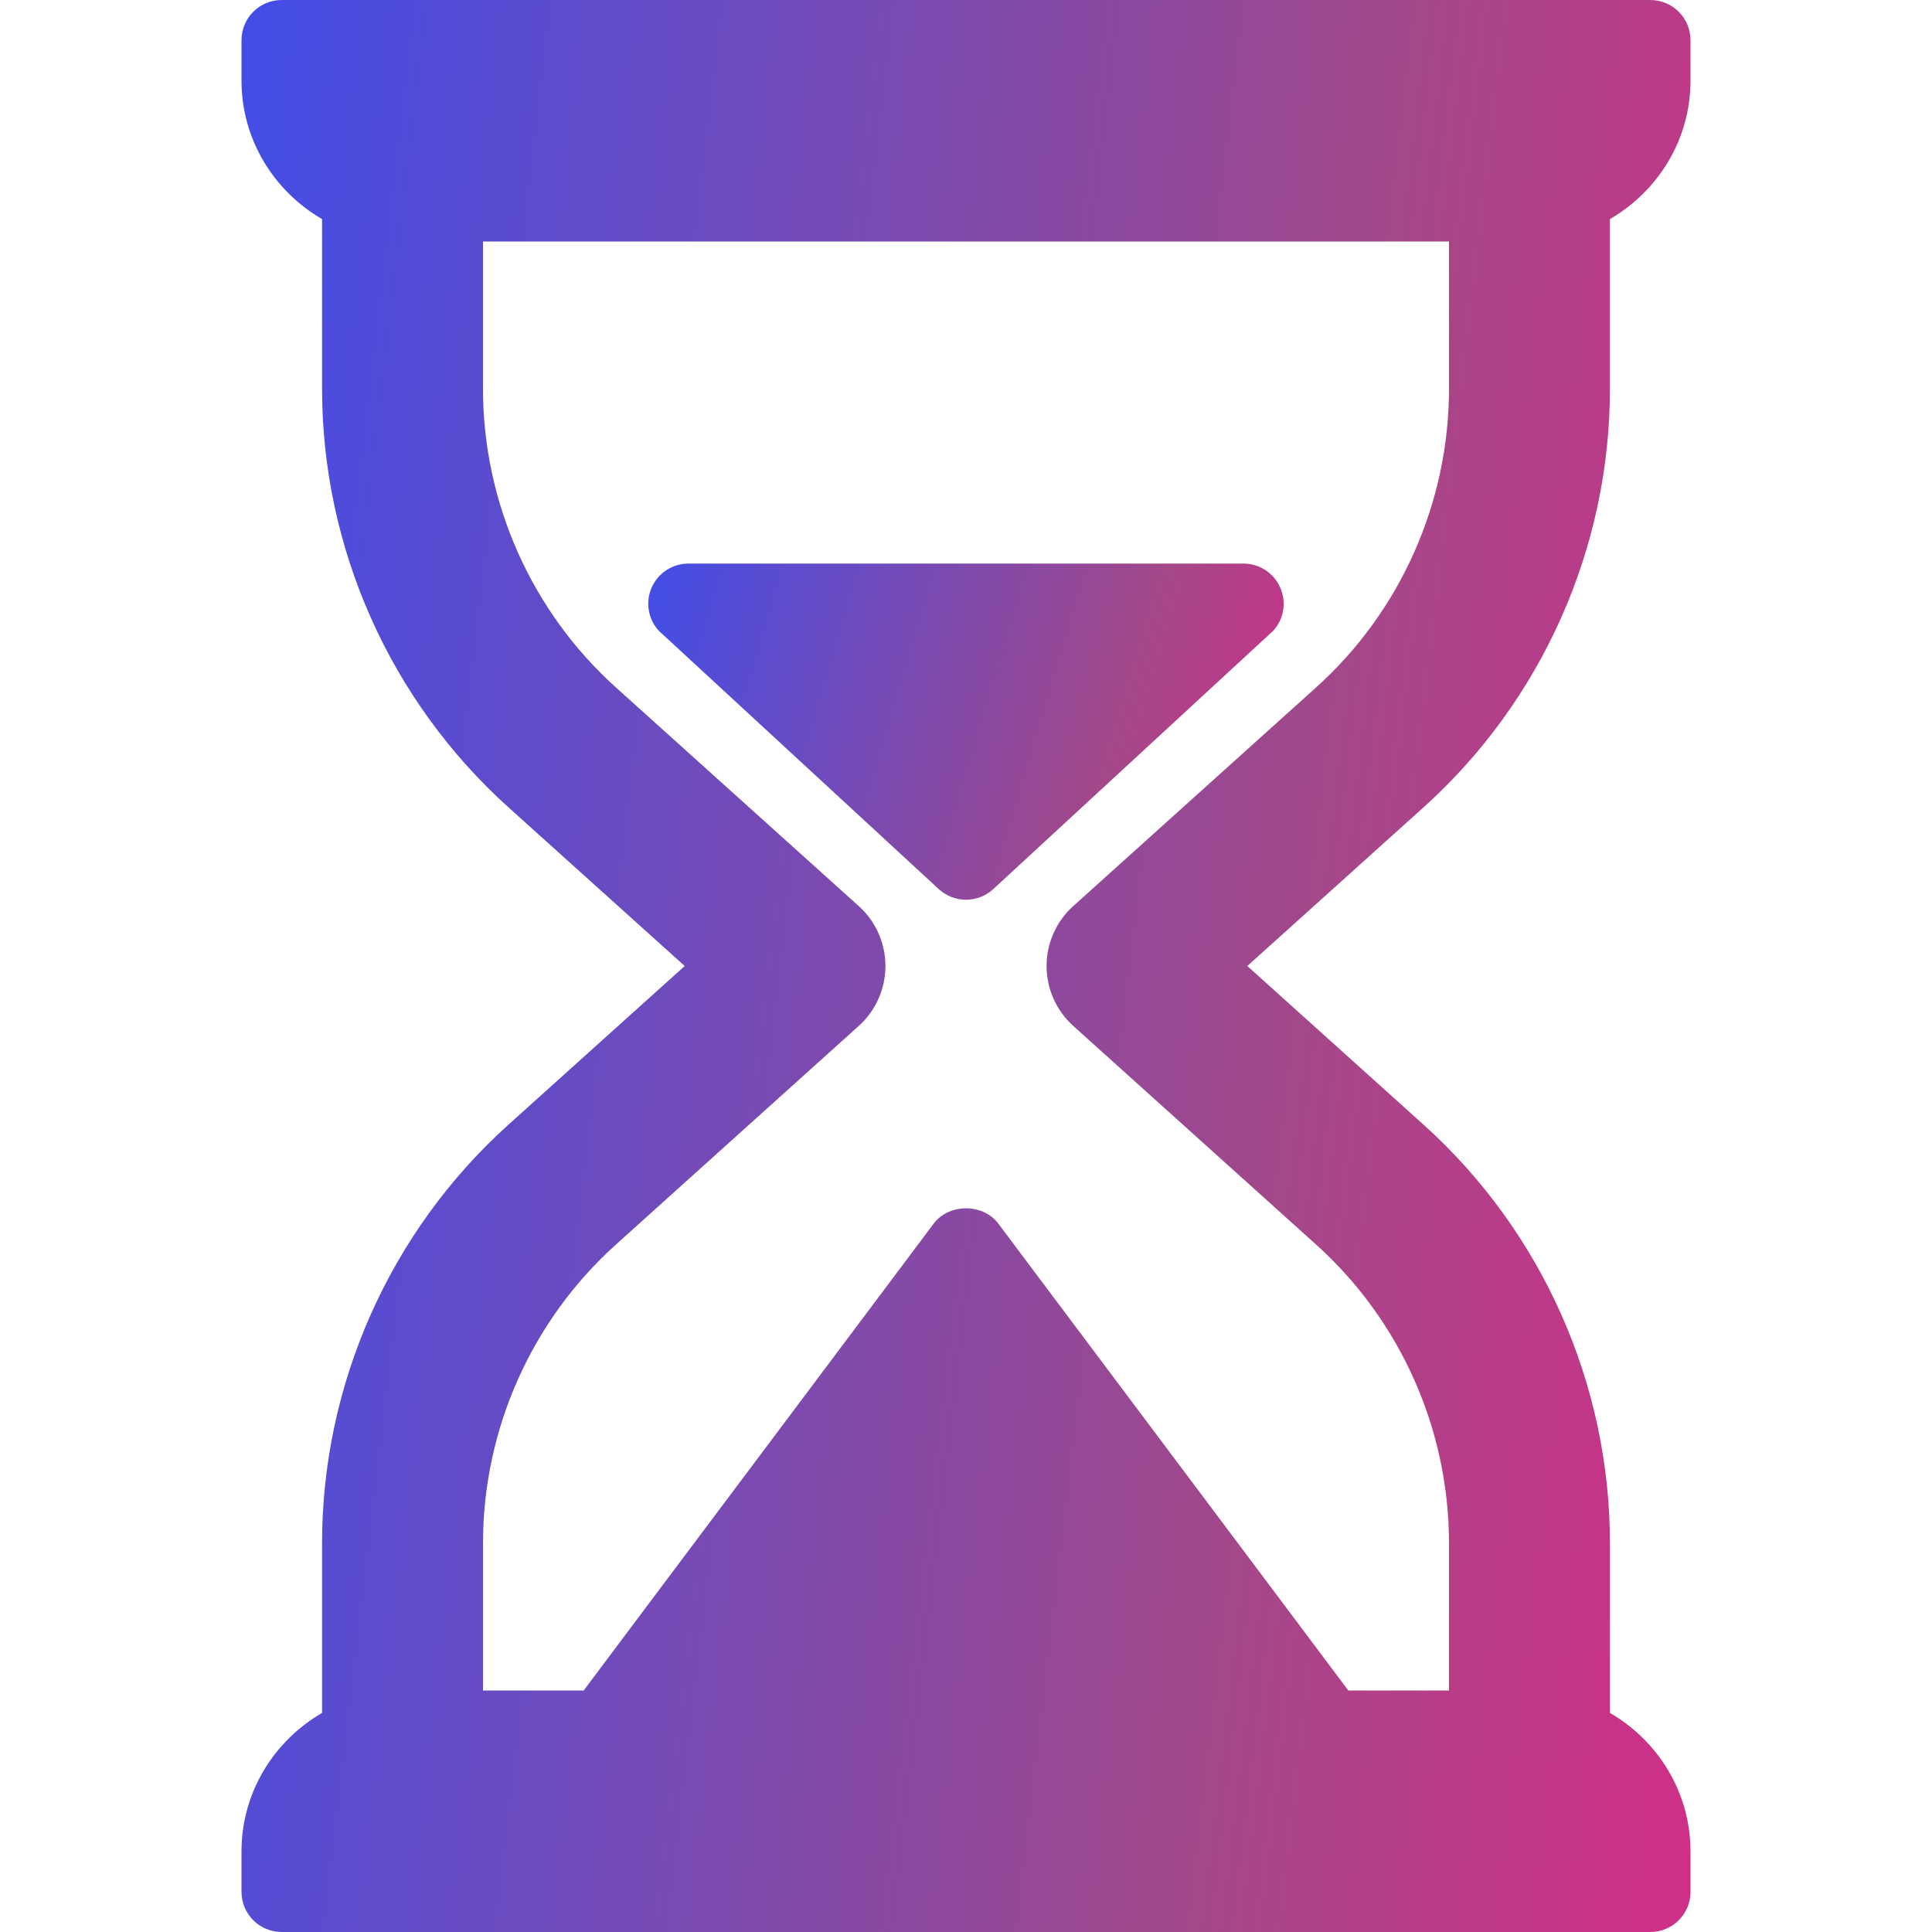 <svg width="10" height="10" viewBox="0 0 10 10" fill="none" xmlns="http://www.w3.org/2000/svg">
<path d="M8.333 2.012V1.134C8.581 0.99 8.75 0.724 8.75 0.417V0.208C8.75 0.093 8.657 0 8.542 0H1.458C1.343 0 1.25 0.093 1.25 0.208V0.417C1.25 0.724 1.419 0.99 1.667 1.134V2.012C1.667 2.837 2.019 3.627 2.632 4.179L3.544 5L2.632 5.821C2.019 6.373 1.667 7.163 1.667 7.988V8.866C1.419 9.01 1.25 9.276 1.25 9.583V9.792C1.25 9.907 1.343 10 1.458 10H8.542C8.657 10 8.75 9.907 8.75 9.792V9.583C8.75 9.276 8.581 9.01 8.333 8.866V7.988C8.333 7.163 7.981 6.373 7.368 5.821L6.456 5L7.368 4.179C7.981 3.627 8.333 2.837 8.333 2.012ZM6.81 3.56L5.555 4.69C5.467 4.769 5.417 4.882 5.417 5C5.417 5.118 5.467 5.231 5.555 5.31L6.81 6.44C7.249 6.834 7.5 7.399 7.5 7.988V8.75H6.979L5.167 6.333C5.088 6.228 4.912 6.228 4.833 6.333L3.021 8.75H2.5V7.988C2.5 7.399 2.751 6.834 3.19 6.44L4.445 5.31C4.533 5.231 4.583 5.118 4.583 5C4.583 4.882 4.533 4.769 4.445 4.69L3.19 3.56C2.751 3.166 2.5 2.601 2.5 2.012V1.25H7.5V2.012C7.5 2.601 7.249 3.166 6.81 3.56Z" fill="url(#paint0_linear)"/>
<path d="M6.436 2.917H3.564C3.481 2.917 3.407 2.965 3.373 3.041C3.34 3.116 3.354 3.204 3.41 3.265L4.86 4.603C4.9 4.639 4.95 4.657 5 4.657C5.05 4.657 5.1 4.639 5.14 4.603L6.59 3.265C6.646 3.204 6.66 3.116 6.626 3.041C6.593 2.965 6.518 2.917 6.436 2.917Z" fill="url(#paint1_linear)"/>
<defs>
<linearGradient id="paint0_linear" x1="1.25" y1="0" x2="9.678" y2="0.995" gradientUnits="userSpaceOnUse">
<stop stop-color="#424DE7"/>
<stop offset="0.714" stop-color="#A34889"/>
<stop offset="1" stop-color="#CE3087"/>
</linearGradient>
<linearGradient id="paint1_linear" x1="3.356" y1="2.917" x2="6.798" y2="3.94" gradientUnits="userSpaceOnUse">
<stop stop-color="#424DE7"/>
<stop offset="0.714" stop-color="#A34889"/>
<stop offset="1" stop-color="#CE3087"/>
</linearGradient>
</defs>
</svg>
